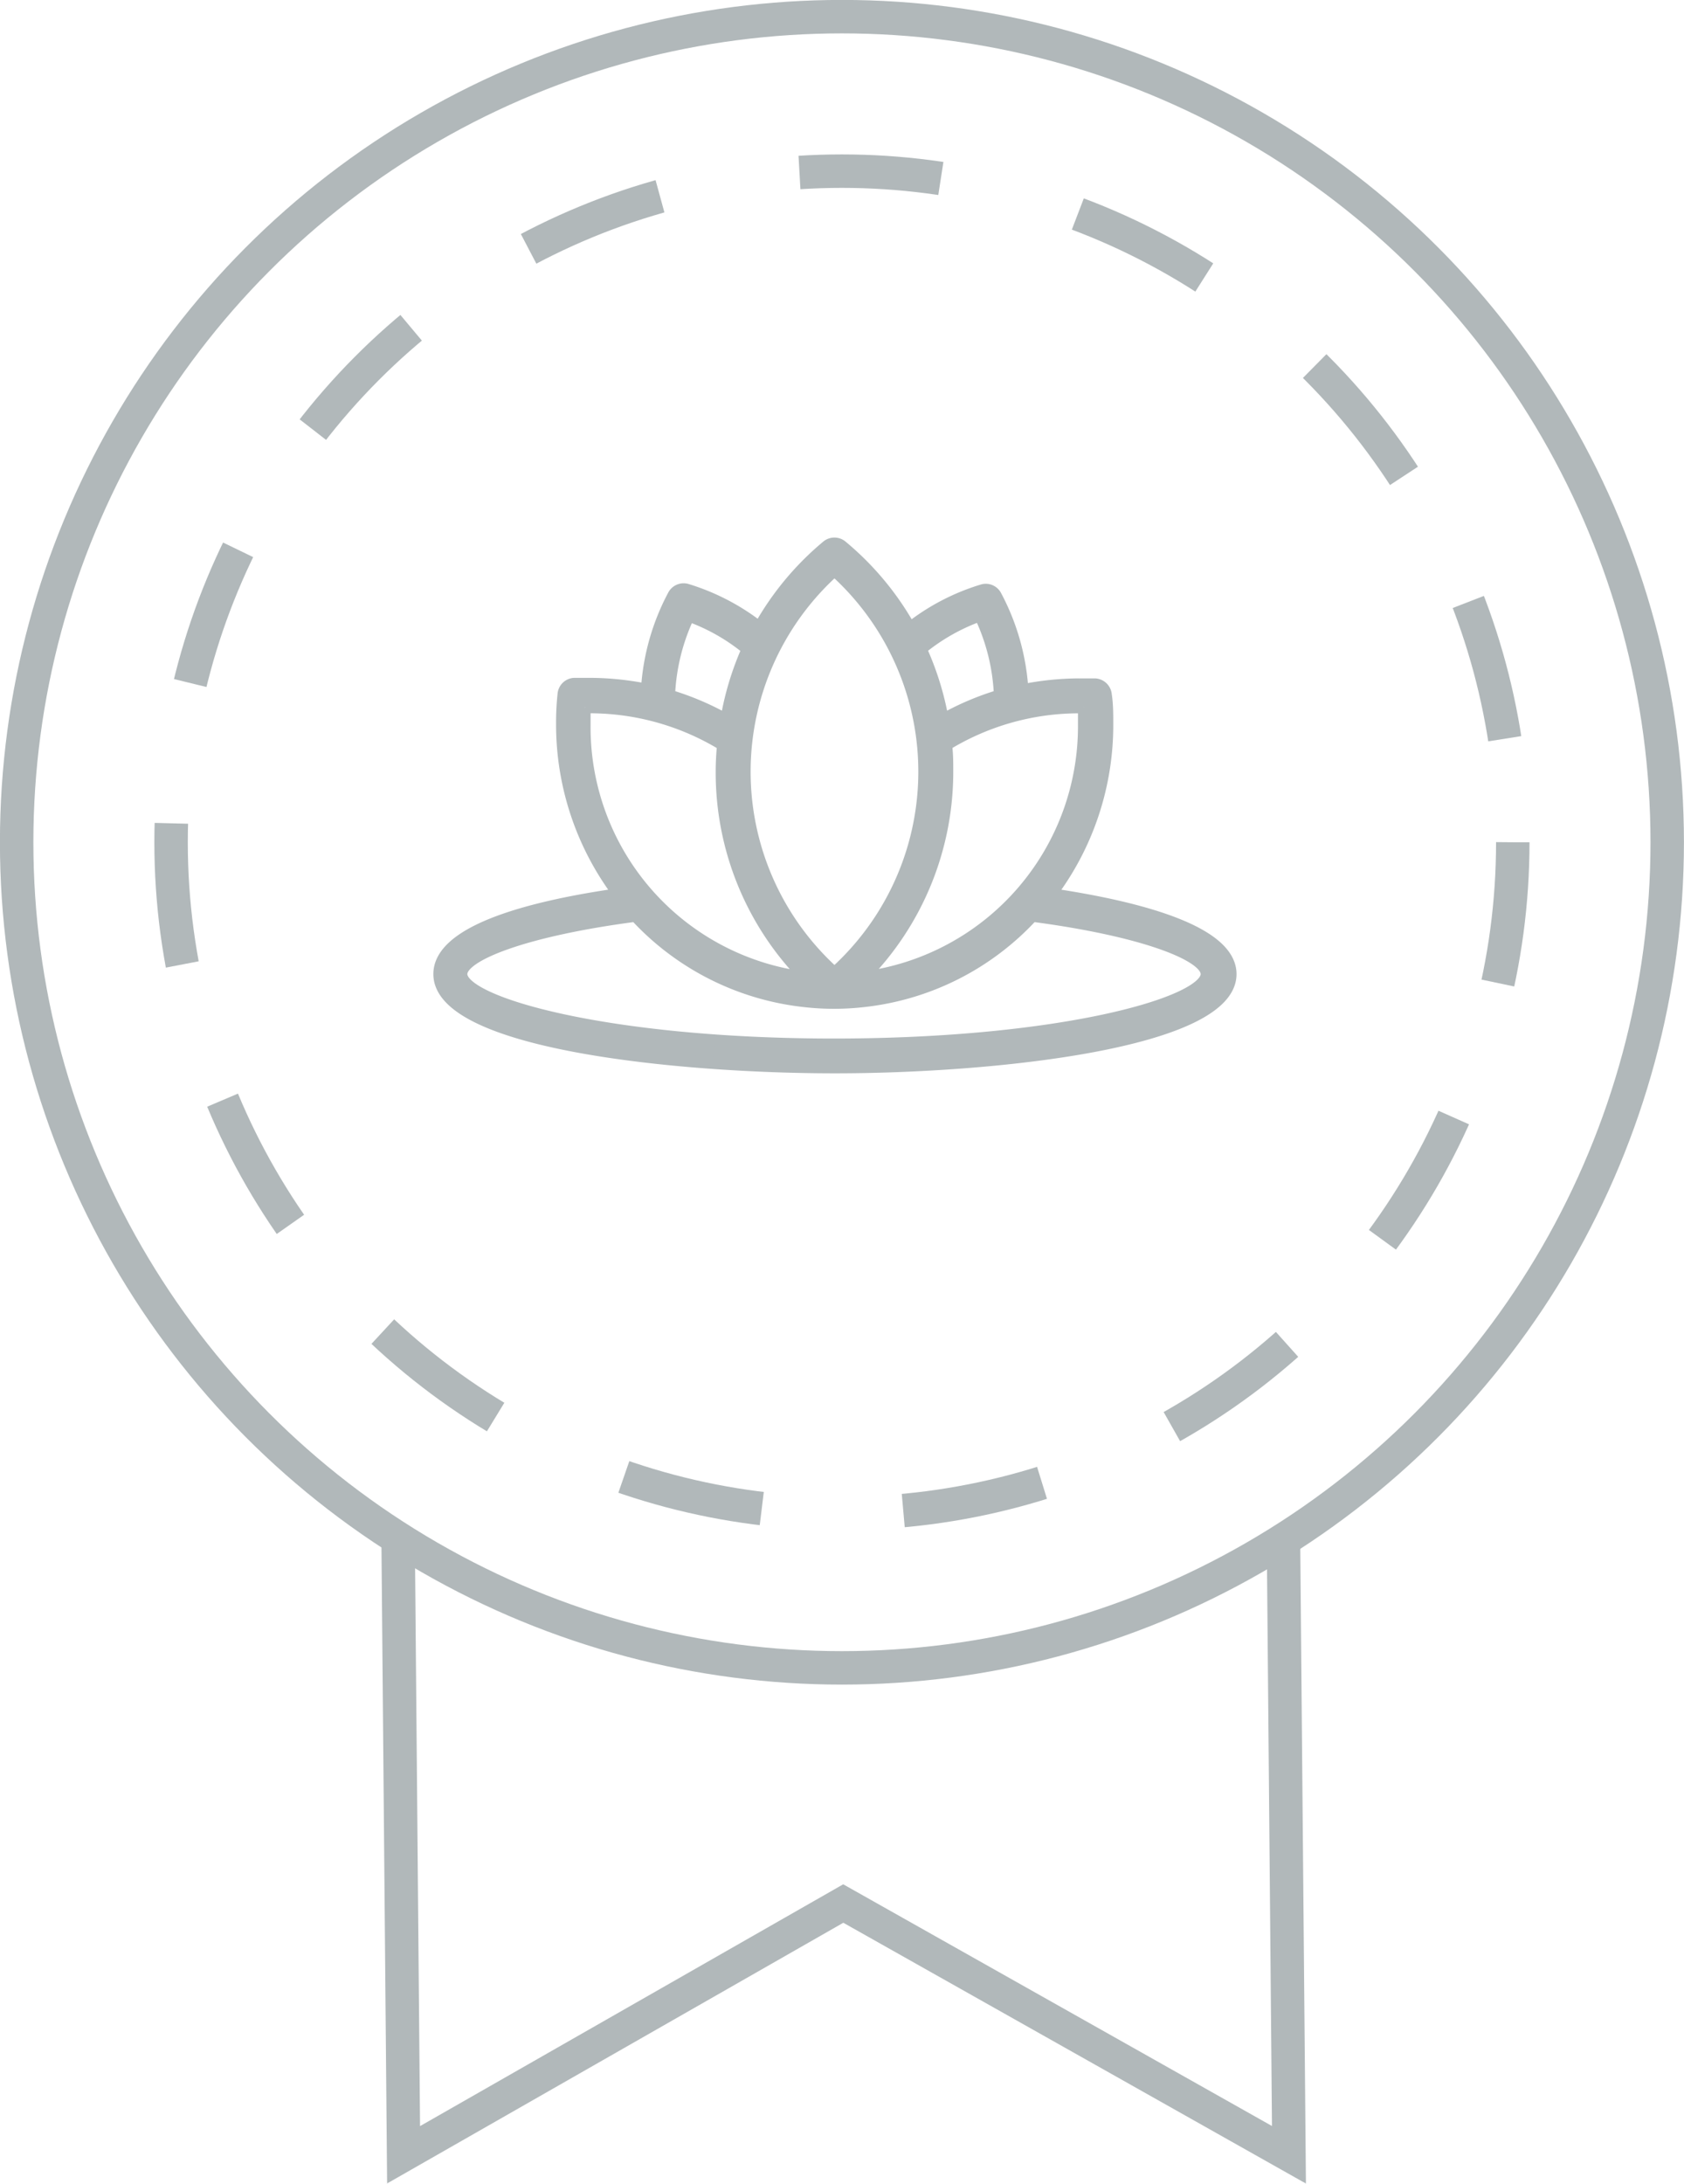 <svg xmlns="http://www.w3.org/2000/svg" viewBox="0 0 126.39 163.83"><defs><style>.cls-1,.cls-2{fill:none;stroke-width:2.51px;}.cls-1,.cls-2,.cls-3{stroke:#b1b8ba;stroke-miterlimit:10;}.cls-2{stroke-dasharray:10.64;}.cls-3{fill:#b1b8ba;stroke-width:0.89px;}</style></defs><g id="Layer_2" data-name="Layer 2"><g id="final_cambios" data-name="final cambios"><polyline class="cls-1" points="96.33 115.53 96.74 161.66 63.29 142.81 30.29 161.66 29.88 115.42"/><circle class="cls-1" cx="63.19" cy="63.19" r="61.94"/><circle class="cls-2" cx="63.19" cy="63.19" r="50.35"/><path class="cls-3" d="M62.63,78.36c-17.07,0-28-3.13-28-5.28,0-1.43,4.82-3.29,13.07-4.37a20.23,20.23,0,0,0,12.74,6.41,19.41,19.41,0,0,0,4.31,0,20.2,20.2,0,0,0,12.73-6.41c8.25,1.08,13.08,2.94,13.08,4.37,0,2.15-10.9,5.28-28,5.28M43.92,53.07a19.21,19.21,0,0,1,10.34,2.81c-.06.66-.1,1.32-.1,2a21.9,21.9,0,0,0,6.32,15.47,18.94,18.94,0,0,1-16.6-19c0-.42,0-.84,0-1.26m7.78-6.91a14.7,14.7,0,0,1,4.45,2.52A22,22,0,0,0,54.51,54a21,21,0,0,0-4.29-1.82,15.46,15.46,0,0,1,1.48-6m10.93-3.39a20.3,20.3,0,0,1,0,30.21,20.3,20.3,0,0,1,0-30.21m10.93,3.39a15.29,15.29,0,0,1,1.48,6A20.94,20.94,0,0,0,70.76,54a22,22,0,0,0-1.65-5.31,14.82,14.82,0,0,1,4.45-2.52m7.79,6.91c0,.42,0,.84,0,1.26a19,19,0,0,1-16.61,19A21.9,21.9,0,0,0,71.1,57.88c0-.68,0-1.34-.09-2a19.14,19.14,0,0,1,10-2.81h.33m-2.5,14.05a21.09,21.09,0,0,0,4.27-12.79c0-.74,0-1.48-.11-2.2a.87.87,0,0,0-.82-.79c-.39,0-.78,0-1.17,0a21.63,21.63,0,0,0-4.27.44,17.25,17.25,0,0,0-2-7.08.85.85,0,0,0-1-.42,16.58,16.58,0,0,0-5.45,2.84,21.83,21.83,0,0,0-5.12-6.15.86.86,0,0,0-1.09,0A21.83,21.83,0,0,0,57,47.08a16.78,16.78,0,0,0-5.45-2.84.86.86,0,0,0-1,.42,17.24,17.24,0,0,0-2,7.08,21.81,21.81,0,0,0-4.28-.44c-.39,0-.78,0-1.17,0a.86.86,0,0,0-.81.79,20,20,0,0,0-.11,2.2,21.14,21.14,0,0,0,4.26,12.79c-7.41,1.06-13.47,2.95-13.47,6,0,5.17,17.76,7,29.69,7s29.7-1.87,29.7-7c0-3-6.06-4.9-13.48-6"/></g></g></svg>